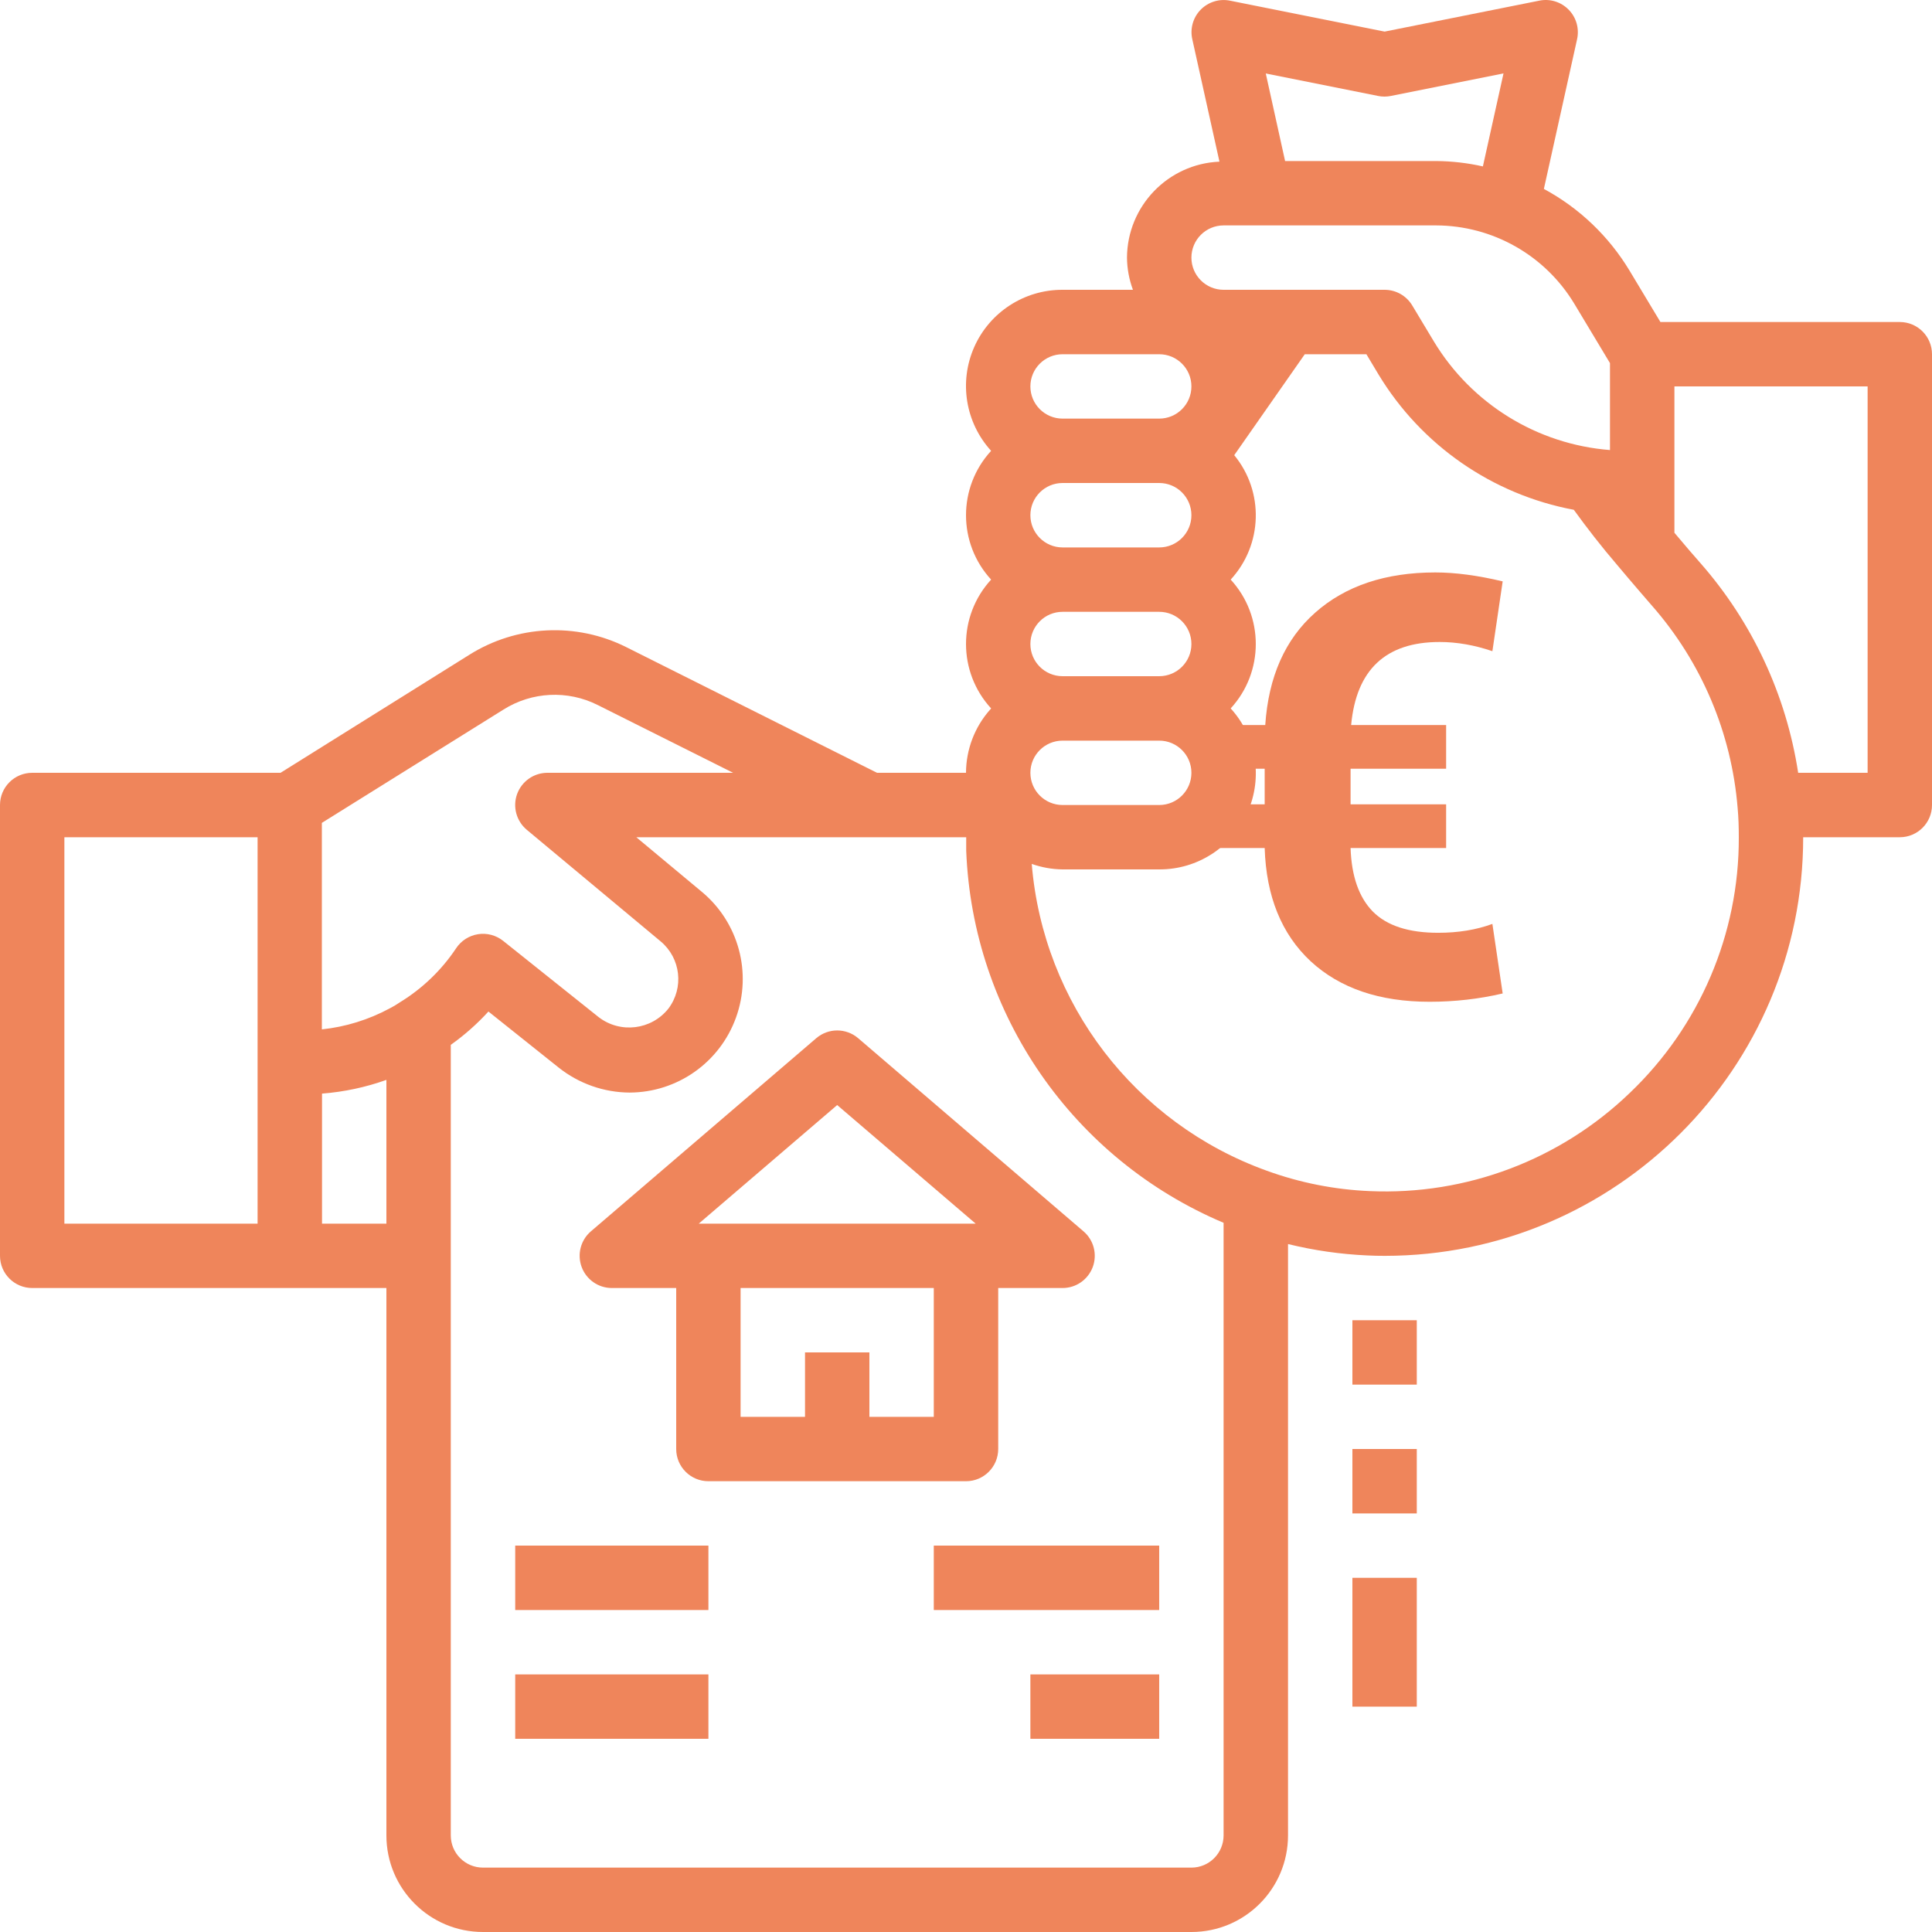 <svg width="37" height="37" viewBox="0 0 37 37" fill="none" xmlns="http://www.w3.org/2000/svg">
<path d="M36.383 6.167H31.799L31.206 5.18C30.809 4.523 30.244 3.983 29.567 3.618L30.203 0.751C30.248 0.547 30.188 0.334 30.041 0.185C29.894 0.035 29.682 -0.03 29.477 0.013L26.517 0.605L23.557 0.013C23.352 -0.029 23.14 0.037 22.994 0.186C22.848 0.335 22.788 0.549 22.834 0.752L23.354 3.096C22.368 3.138 21.589 3.947 21.583 4.934C21.585 5.144 21.624 5.353 21.697 5.55H20.35C19.619 5.547 18.955 5.977 18.658 6.645C18.362 7.313 18.488 8.093 18.981 8.634C18.34 9.331 18.34 10.403 18.981 11.1C18.34 11.797 18.34 12.87 18.981 13.567C18.974 13.574 18.968 13.583 18.962 13.591H18.958V13.594C18.664 13.927 18.502 14.356 18.5 14.8H16.796L11.997 12.395C11.037 11.913 9.894 11.969 8.985 12.542L5.373 14.8H0.617C0.276 14.8 0 15.076 0 15.417V24.05C0 24.391 0.276 24.667 0.617 24.667H7.4V35.15C7.4 36.172 8.228 37 9.25 37H22.817C23.839 37 24.667 36.172 24.667 35.15V23.825C25.164 23.947 25.672 24.02 26.183 24.043C26.297 24.049 26.409 24.051 26.522 24.051C30.948 24.048 34.534 20.459 34.533 16.034H36.383C36.724 16.034 37 15.758 37 15.417V6.784C37 6.443 36.724 6.167 36.383 6.167ZM26.393 1.838C26.473 1.854 26.555 1.854 26.635 1.838L28.794 1.406L28.399 3.187C28.105 3.121 27.805 3.086 27.503 3.084H24.611L24.241 1.407L26.393 1.838ZM23.433 4.317H27.503C28.586 4.32 29.588 4.888 30.148 5.814L30.833 6.954V8.619C29.439 8.51 28.182 7.735 27.459 6.537L27.045 5.848C26.933 5.663 26.733 5.55 26.517 5.55H23.433C23.093 5.55 22.817 5.274 22.817 4.934C22.817 4.593 23.093 4.317 23.433 4.317ZM22.817 14.8C22.817 15.141 22.541 15.417 22.2 15.417H20.35C20.009 15.417 19.733 15.141 19.733 14.8C19.733 14.46 20.009 14.184 20.35 14.184H22.2C22.541 14.184 22.817 14.46 22.817 14.8ZM19.733 12.334C19.733 11.993 20.009 11.717 20.35 11.717H22.2C22.541 11.717 22.817 11.993 22.817 12.334C22.817 12.674 22.541 12.95 22.2 12.95H20.35C20.009 12.95 19.733 12.674 19.733 12.334ZM19.733 9.867C19.733 9.526 20.009 9.25 20.35 9.25H22.2C22.541 9.25 22.817 9.526 22.817 9.867C22.817 10.207 22.541 10.484 22.2 10.484H20.35C20.009 10.484 19.733 10.207 19.733 9.867ZM20.35 6.784H22.2C22.541 6.784 22.817 7.06 22.817 7.4C22.817 7.741 22.541 8.017 22.2 8.017H20.35C20.009 8.017 19.733 7.741 19.733 7.4C19.733 7.06 20.009 6.784 20.35 6.784ZM9.639 13.591C10.184 13.246 10.871 13.212 11.447 13.502L14.04 14.8H10.483C10.224 14.8 9.992 14.963 9.903 15.207C9.815 15.451 9.889 15.724 10.088 15.891L12.654 18.03C13.038 18.352 13.102 18.917 12.8 19.317C12.474 19.725 11.881 19.798 11.466 19.48L9.635 18.018C9.5 17.911 9.326 17.864 9.155 17.891C8.984 17.918 8.832 18.015 8.736 18.159C8.457 18.579 8.089 18.932 7.659 19.195C7.595 19.239 7.528 19.279 7.459 19.314C7.057 19.53 6.617 19.666 6.164 19.714V15.759L9.639 13.591ZM1.233 16.034H4.933V23.434H1.233V16.034ZM6.167 23.434V20.944C6.588 20.911 7.003 20.823 7.4 20.681V23.434H6.167ZM22.817 35.767H9.25C8.909 35.767 8.633 35.491 8.633 35.15V20.01C8.896 19.823 9.137 19.61 9.354 19.372L10.7 20.446C11.087 20.753 11.564 20.921 12.057 20.924C12.971 20.921 13.785 20.348 14.095 19.488C14.406 18.629 14.145 17.667 13.444 17.082L12.186 16.034H18.504V16.293C18.627 19.423 20.548 22.199 23.433 23.418V35.15C23.433 35.491 23.157 35.767 22.817 35.767ZM31.214 20.929C29.882 22.212 28.082 22.893 26.234 22.811C25.56 22.783 24.894 22.651 24.261 22.421C21.739 21.513 19.979 19.216 19.759 16.545C19.949 16.612 20.149 16.648 20.35 16.65H22.2C22.931 16.654 23.595 16.224 23.892 15.556C24.189 14.888 24.062 14.107 23.569 13.567C24.21 12.87 24.21 11.797 23.569 11.1C24.183 10.434 24.213 9.417 23.637 8.717L24.988 6.784H26.168L26.401 7.173C27.222 8.529 28.582 9.471 30.14 9.763C30.393 10.112 30.665 10.463 30.975 10.825C31.119 10.998 31.269 11.172 31.418 11.346L31.634 11.596C32.586 12.679 33.162 14.04 33.278 15.477C33.295 15.662 33.3 15.847 33.3 16.037C33.306 17.884 32.551 19.654 31.214 20.929ZM35.767 14.8H34.437C34.209 13.311 33.56 11.918 32.567 10.786L32.352 10.539C32.257 10.429 32.162 10.316 32.067 10.203V7.4H35.767V14.8Z" fill="#EF855B"/>
<path d="M27.695 16.241H25.865C25.883 16.78 26.025 17.186 26.291 17.457C26.561 17.729 26.978 17.864 27.543 17.864C27.925 17.864 28.271 17.808 28.581 17.694L28.778 19.026C28.326 19.132 27.86 19.185 27.378 19.185C26.42 19.185 25.661 18.927 25.1 18.409C24.542 17.888 24.249 17.165 24.22 16.241H23.296V15.404H24.22V14.722H23.296V13.885H24.231C24.293 12.961 24.611 12.243 25.187 11.733C25.766 11.22 26.533 10.963 27.488 10.963C27.87 10.963 28.3 11.02 28.778 11.134L28.581 12.471C28.238 12.354 27.901 12.295 27.57 12.295C26.539 12.295 25.974 12.825 25.876 13.885H27.695V14.722H25.865V15.404H27.695V16.241Z" fill="#EF855B"/>
<path d="M19.117 27.75V24.667H20.35C20.608 24.667 20.838 24.506 20.928 24.264C21.017 24.022 20.947 23.75 20.751 23.582L16.434 19.882C16.203 19.685 15.864 19.685 15.633 19.882L11.316 23.582C11.12 23.75 11.05 24.022 11.139 24.264C11.229 24.506 11.459 24.667 11.717 24.667H12.95V27.75C12.95 28.091 13.226 28.367 13.567 28.367H18.5C18.841 28.367 19.117 28.091 19.117 27.75ZM16.033 21.163L18.685 23.434H13.382L16.033 21.163ZM17.883 27.134H16.65V25.9H15.417V27.134H14.183V24.667H17.883V27.134Z" fill="#EF855B"/>
<path d="M17.883 29.6H22.2V30.834H17.883V29.6Z" fill="#EF855B"/>
<path d="M19.733 32.067H22.2V33.3H19.733V32.067Z" fill="#EF855B"/>
<path d="M9.867 29.6H13.567V30.834H9.867V29.6Z" fill="#EF855B"/>
<path d="M9.867 32.067H13.567V33.3H9.867V32.067Z" fill="#EF855B"/>
<path d="M25.9 25.284H27.133V26.517H25.9V25.284Z" fill="#EF855B"/>
<path d="M25.9 27.75H27.133V28.984H25.9V27.75Z" fill="#EF855B"/>
<path d="M25.9 30.217H27.133V32.684H25.9V30.217Z" fill="#EF855B"/>
</svg>

